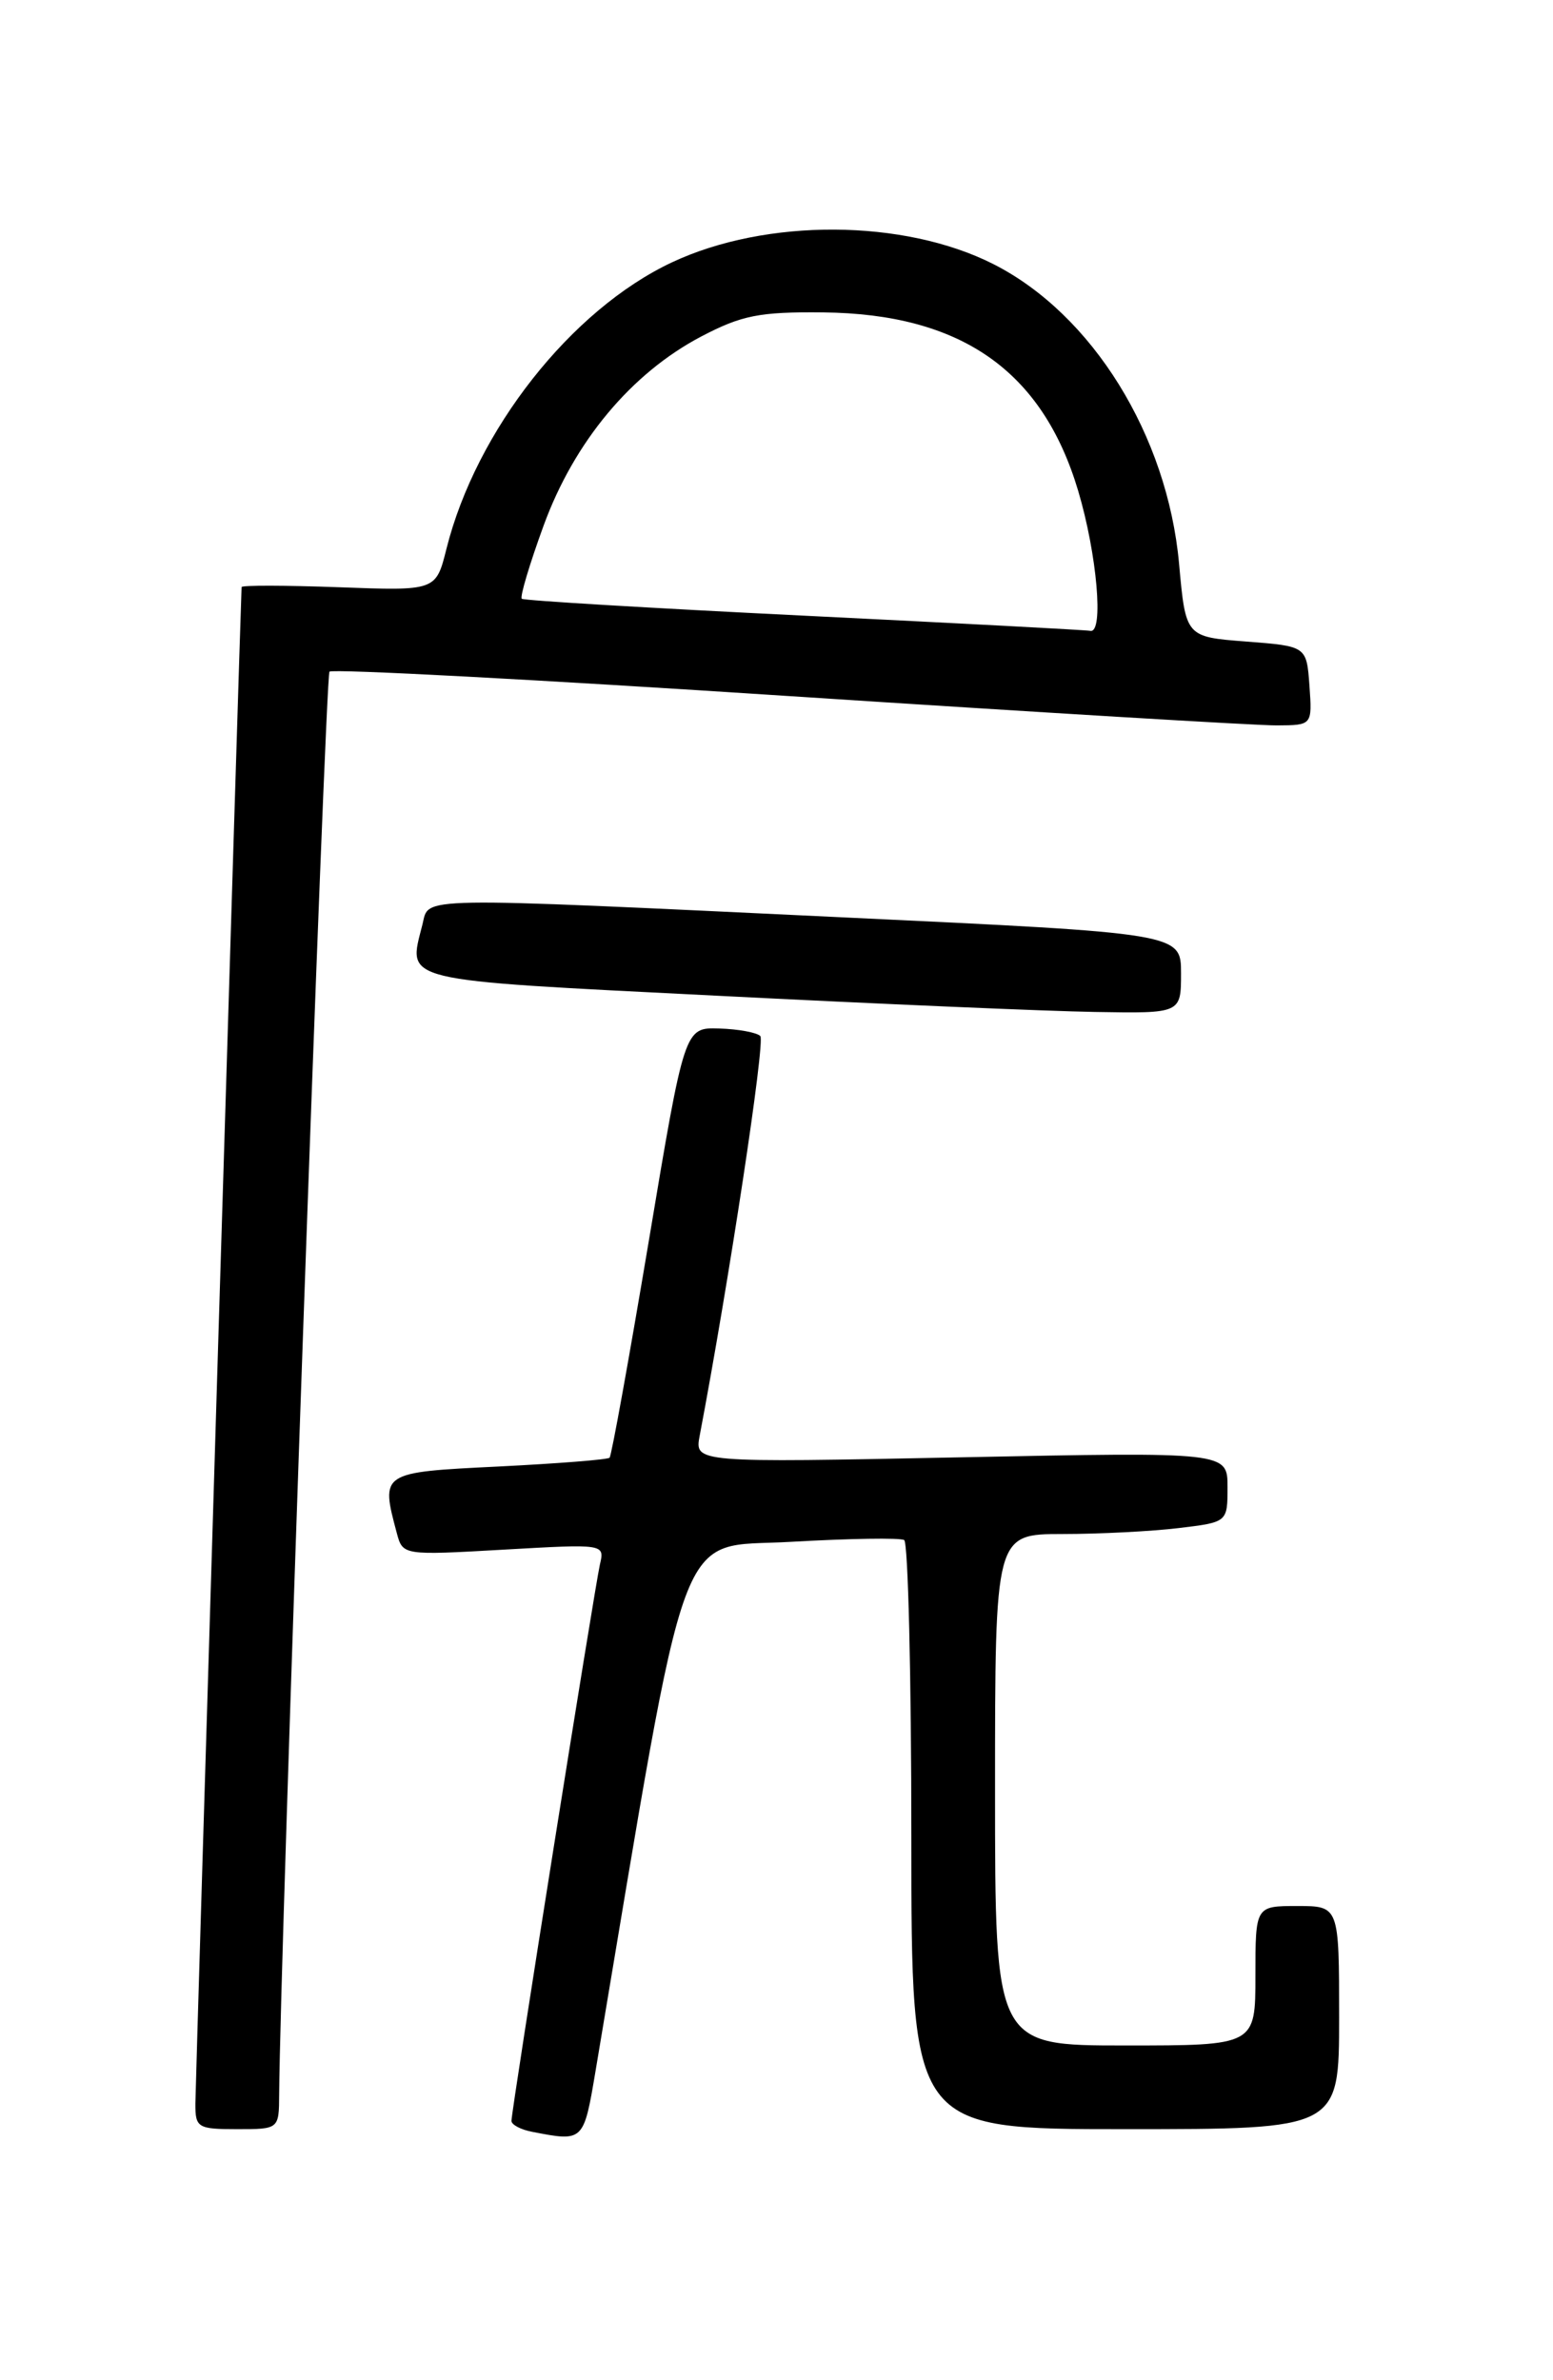 <?xml version="1.0" encoding="UTF-8" standalone="no"?>
<!DOCTYPE svg PUBLIC "-//W3C//DTD SVG 1.1//EN" "http://www.w3.org/Graphics/SVG/1.1/DTD/svg11.dtd" >
<svg xmlns="http://www.w3.org/2000/svg" xmlns:xlink="http://www.w3.org/1999/xlink" version="1.1" viewBox="0 0 167 256">
 <g >
 <path fill="currentColor"
d=" M 64.04 222.75 C 74.24 162.02 72.56 166.56 85.04 165.83 C 91.33 165.47 96.81 165.38 97.23 165.64 C 97.65 165.90 98.00 180.27 98.00 197.56 C 98.00 229.00 98.00 229.00 121.00 229.00 C 144.00 229.00 144.00 229.00 144.00 217.00 C 144.00 205.00 144.00 205.00 139.50 205.00 C 135.00 205.00 135.00 205.00 135.00 212.50 C 135.00 220.00 135.00 220.00 121.00 220.00 C 107.00 220.00 107.00 220.00 107.00 192.50 C 107.00 165.00 107.00 165.00 114.25 164.99 C 118.24 164.99 123.86 164.70 126.75 164.35 C 132.00 163.72 132.00 163.72 132.00 159.94 C 132.00 156.16 132.00 156.16 103.34 156.74 C 74.69 157.32 74.69 157.32 75.24 154.41 C 78.37 137.94 82.31 111.98 81.76 111.43 C 81.38 111.05 79.39 110.68 77.34 110.62 C 73.61 110.50 73.61 110.50 69.77 133.46 C 67.65 146.08 65.76 156.58 65.55 156.78 C 65.35 156.99 59.96 157.41 53.59 157.73 C 40.92 158.35 40.92 158.35 42.67 164.89 C 43.31 167.28 43.33 167.29 54.17 166.67 C 65.02 166.05 65.03 166.05 64.51 168.27 C 63.93 170.84 55.00 226.96 55.00 228.11 C 55.00 228.52 56.01 229.06 57.25 229.29 C 62.76 230.36 62.76 230.36 64.04 222.75 Z  M 30.02 225.25 C 30.11 210.40 34.98 72.69 35.43 72.24 C 35.75 71.92 57.94 73.10 84.75 74.86 C 111.56 76.61 135.21 78.04 137.31 78.02 C 141.11 78.00 141.11 78.00 140.81 73.75 C 140.50 69.50 140.50 69.50 134.00 69.00 C 127.50 68.50 127.50 68.50 126.79 60.63 C 125.53 46.82 117.47 33.81 106.83 28.41 C 97.20 23.53 82.40 23.45 72.25 28.22 C 61.41 33.32 51.21 46.28 48.01 59.02 C 46.88 63.55 46.88 63.55 36.44 63.16 C 30.70 62.95 25.99 62.94 25.98 63.14 C 25.85 65.68 21.02 224.26 21.01 226.25 C 21.00 228.84 21.25 229.00 25.50 229.00 C 30.00 229.00 30.00 229.00 30.02 225.25 Z  M 127.00 104.69 C 127.00 100.38 127.00 100.38 90.75 98.67 C 43.95 96.45 46.18 96.42 45.43 99.42 C 43.86 105.67 42.54 105.35 77.01 107.09 C 94.33 107.97 112.66 108.76 117.75 108.84 C 127.00 109.00 127.00 109.00 127.00 104.69 Z  M 86.50 66.22 C 70.00 65.41 56.32 64.59 56.11 64.40 C 55.89 64.20 56.95 60.66 58.46 56.52 C 61.75 47.51 67.87 40.16 75.39 36.20 C 79.76 33.91 81.66 33.53 88.50 33.60 C 103.35 33.75 112.09 39.87 115.94 52.79 C 117.97 59.62 118.71 68.14 117.25 67.85 C 116.84 67.76 103.00 67.03 86.50 66.22 Z "/>
</g>
</svg>